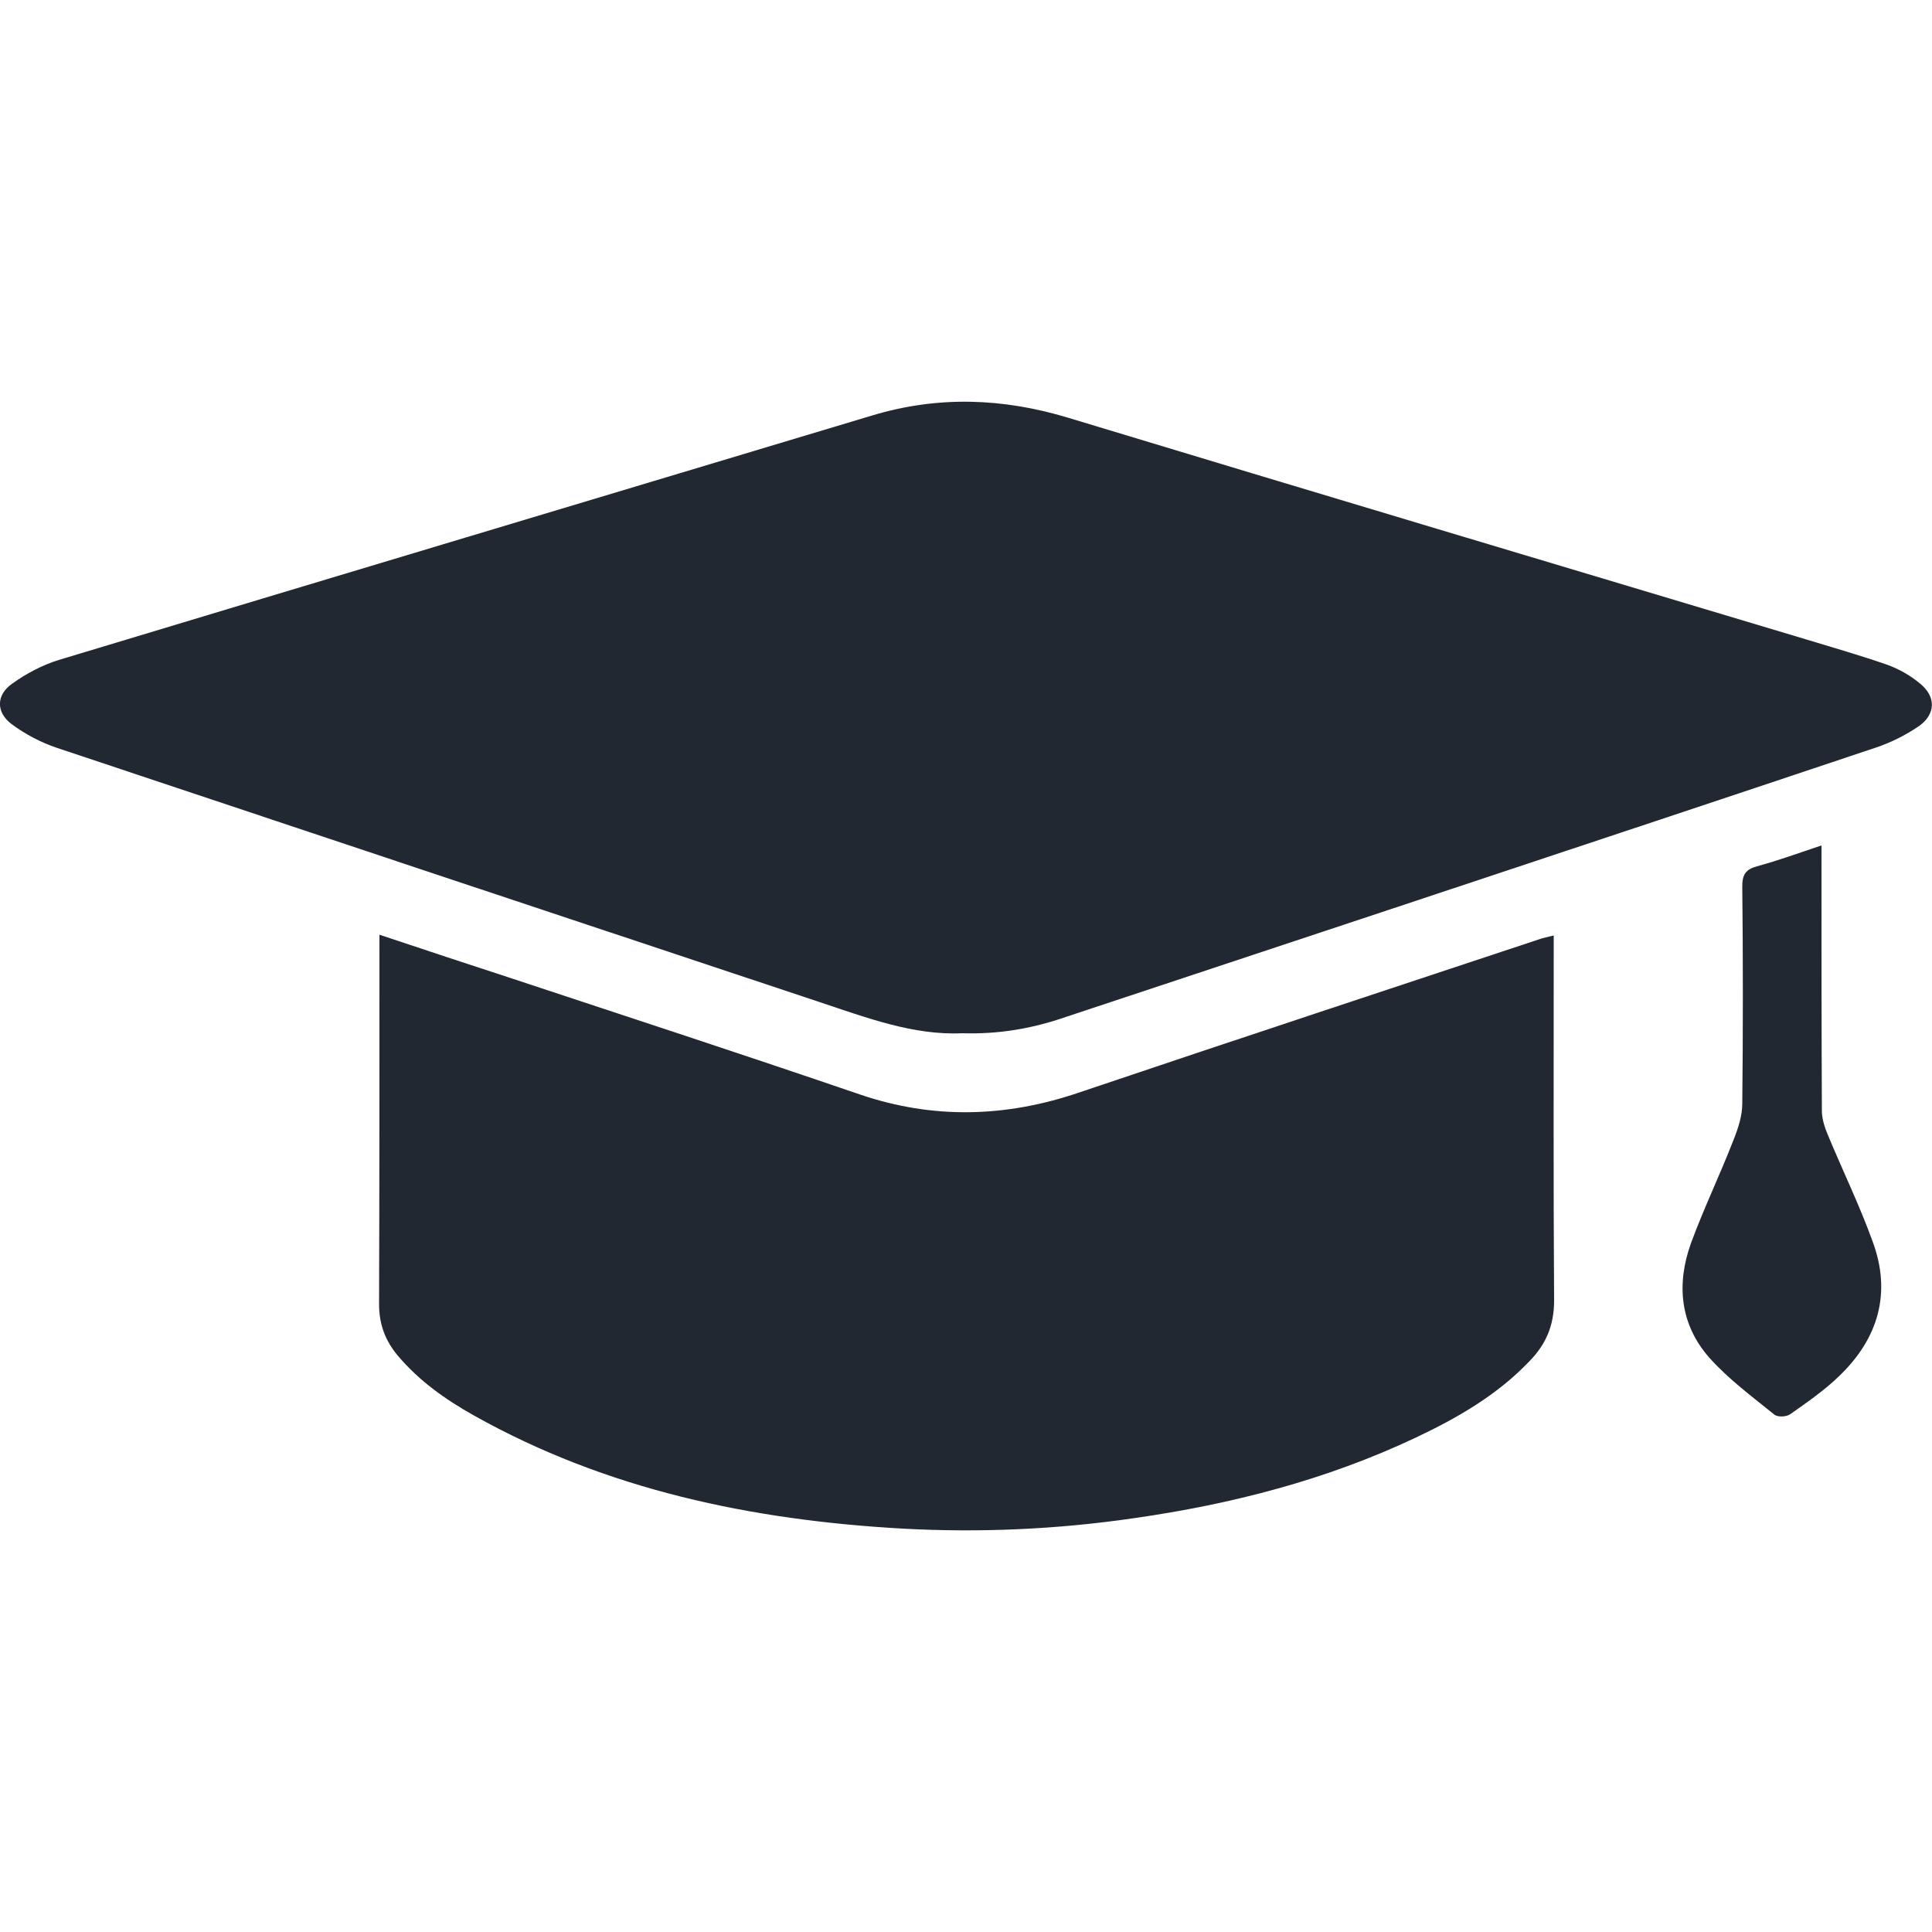 <?xml version="1.0" encoding="utf-8"?>
<!-- Generator: Adobe Illustrator 23.0.2, SVG Export Plug-In . SVG Version: 6.00 Build 0)  -->
<svg version="1.1" id="Layer_1" xmlns="http://www.w3.org/2000/svg" xmlns:xlink="http://www.w3.org/1999/xlink" x="0px" y="0px"
	 viewBox="0 0 500 500" style="enable-background:new 0 0 500 500;" xml:space="preserve">
<style type="text/css">
	.st0{fill:#222831;}
</style>
<g>
	<path class="st0" d="M249,267.4c-12.5,0.6-24.7-4-37-8.1c-65.8-21.9-131.6-43.8-197.4-65.8c-4.1-1.4-8.1-3.5-11.6-6.1
		c-4.1-3.1-4-7.6,0.2-10.5c3.6-2.6,7.8-4.8,12-6.1c70.2-21.2,140.4-42.2,210.6-63.3c17-5.1,33.7-4.5,50.6,0.6
		c63.7,19.3,127.4,38.3,191.1,57.4c6.9,2.1,13.9,4.1,20.8,6.5c3.1,1.1,6.1,2.8,8.6,4.9c4.2,3.4,4.1,8-0.4,11.1
		c-3.4,2.3-7.2,4.2-11.1,5.5c-41.5,13.9-83.1,27.7-124.6,41.5c-28.3,9.4-56.7,18.8-85,28.2C267.4,266.1,258.8,267.7,249,267.4z"/>
	<path class="st0" d="M98.2,241.9c11.9,4,23.2,7.7,34.5,11.4c29.9,9.9,59.9,19.7,89.7,29.9c19,6.5,37.8,6,56.7-0.4
		c39.7-13.4,79.4-26.5,119.2-39.7c1.1-0.4,2.2-0.6,3.8-1c0,1.6,0,2.9,0,4.2c0,30.1-0.1,60.2,0.1,90.3c0,6.4-2.1,11.3-6.4,15.7
		c-8.4,8.8-18.7,14.7-29.5,19.8c-23.1,10.9-47.6,17.2-72.8,20.8c-19.9,2.9-39.9,3.8-60,2.7c-38.9-2.2-76.5-10-110.9-29.3
		c-7.3-4.1-14.1-8.9-19.6-15.4c-3.3-3.9-4.9-8.2-4.9-13.4c0.1-30.4,0.1-60.9,0.1-91.3C98.2,244.9,98.2,243.7,98.2,241.9z"/>
	<path class="st0" d="M471.4,218.8c0,2.1,0,3.6,0,5c0,21.2,0,42.5,0.1,63.7c0,2,0.7,4.2,1.5,6.1c3.8,9.2,8.2,18.2,11.6,27.6
		c5,13.4,1.5,25.2-8.6,34.9c-3.8,3.7-8.3,6.8-12.7,9.9c-1,0.7-3.2,0.8-4.1,0.1c-5.8-4.7-11.9-9.2-16.8-14.7
		c-7.6-8.6-8.6-19-4.8-29.6c3.3-9,7.5-17.7,11-26.7c1.2-3,2.3-6.3,2.3-9.5c0.2-18.7,0.2-37.5,0-56.2c0-3.1,0.9-4.4,3.8-5.2
		C460.2,222.7,465.4,220.8,471.4,218.8z"/>
</g>
</svg>
